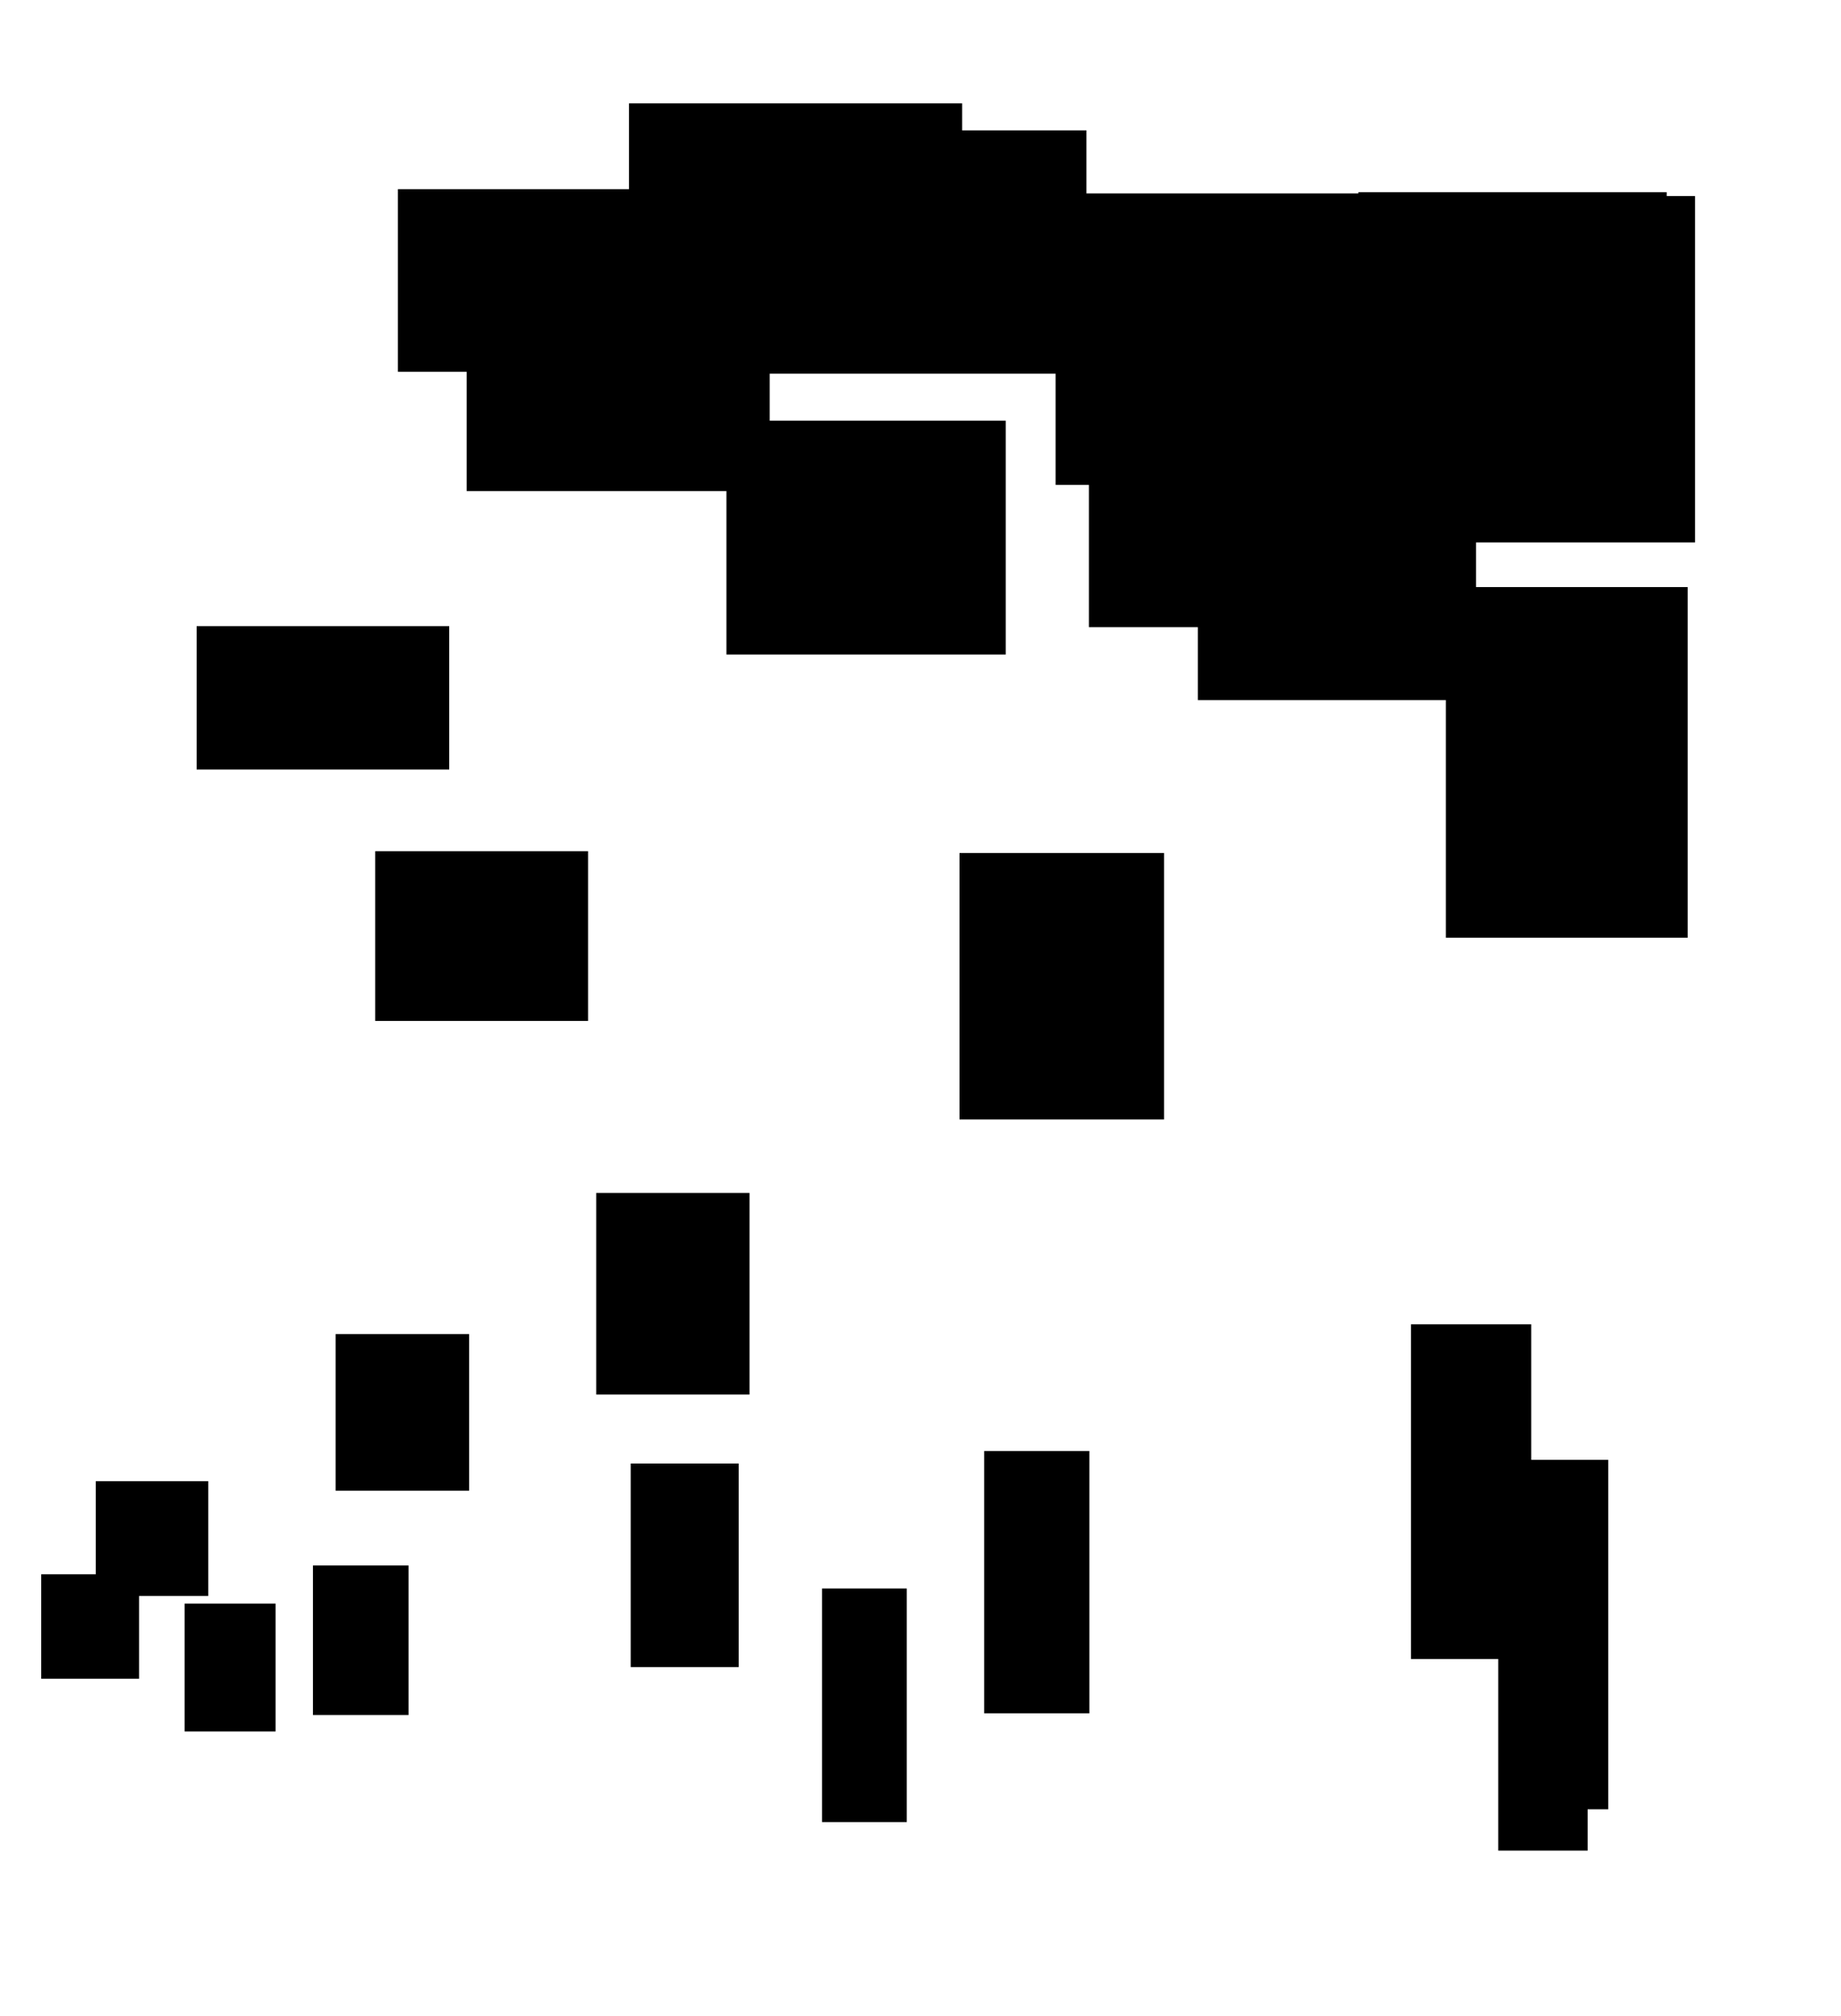 <?xml version="1.0" encoding="UTF-8"?>
<!DOCTYPE svg PUBLIC "-//W3C//DTD SVG 1.1//EN"
    "http://www.w3.org/Graphics/SVG/1.1/DTD/svg11.dtd"><svg stroke="rgb(0,0,0)" xmlns="http://www.w3.org/2000/svg" font-size="1" width="800" stroke-opacity="1" xmlns:xlink="http://www.w3.org/1999/xlink" viewBox="0.0 0.0 800.0 875.945" height="875.945" version="1.1"><defs></defs><g fill="rgb(0,0,0)" stroke="rgb(0,0,0)" stroke-linecap="butt" stroke-width="3.348" stroke-miterlimit="10.0" fill-opacity="1.0" stroke-opacity="1.0" stroke-linejoin="miter"><path d="M 697.18,784.375 l -0,-148.498 h -38.581 l -0,148.498 Z"/></g><g fill="rgb(0,0,0)" stroke="rgb(0,0,0)" stroke-linecap="butt" stroke-width="3.348" stroke-miterlimit="10.0" fill-opacity="1.0" stroke-opacity="1.0" stroke-linejoin="miter"><path d="M 332.808,211.674 l -0,-80.289 h -128.347 l -0,80.289 Z"/></g><g fill="rgb(0,0,0)" stroke="rgb(0,0,0)" stroke-linecap="butt" stroke-width="3.348" stroke-miterlimit="10.0" fill-opacity="1.0" stroke-opacity="1.0" stroke-linejoin="miter"><path d="M 193.533,332.628 l -0,-58.905 h -106.406 l -0,58.905 Z"/></g><g fill="rgb(0,0,0)" stroke="rgb(0,0,0)" stroke-linecap="butt" stroke-width="3.348" stroke-miterlimit="10.0" fill-opacity="1.0" stroke-opacity="1.0" stroke-linejoin="miter"><path d="M 324.009,604.178 l -0,-84.246 h -63.26 l -0,84.246 Z"/></g><g fill="rgb(0,0,0)" stroke="rgb(0,0,0)" stroke-linecap="butt" stroke-width="3.348" stroke-miterlimit="10.0" fill-opacity="1.0" stroke-opacity="1.0" stroke-linejoin="miter"><path d="M 175.846,743.416 l -0,-61.643 h -38.169 l -0,61.643 Z"/></g><g fill="rgb(0,0,0)" stroke="rgb(0,0,0)" stroke-linecap="butt" stroke-width="3.348" stroke-miterlimit="10.0" fill-opacity="1.0" stroke-opacity="1.0" stroke-linejoin="miter"><path d="M 416.414,139.701 l -0,-93.134 h -141.413 l -0,93.134 Z"/></g><g fill="rgb(0,0,0)" stroke="rgb(0,0,0)" stroke-linecap="butt" stroke-width="3.348" stroke-miterlimit="10.0" fill-opacity="1.0" stroke-opacity="1.0" stroke-linejoin="miter"><path d="M 722.594,230.237 l -0,-145.061 h -130.651 l -0,145.061 Z"/></g><g fill="rgb(0,0,0)" stroke="rgb(0,0,0)" stroke-linecap="butt" stroke-width="3.348" stroke-miterlimit="10.0" fill-opacity="1.0" stroke-opacity="1.0" stroke-linejoin="miter"><path d="M 253.864,441.871 l -0,-70.397 h -89.156 l -0,70.397 Z"/></g><g fill="rgb(0,0,0)" stroke="rgb(0,0,0)" stroke-linecap="butt" stroke-width="3.348" stroke-miterlimit="10.0" fill-opacity="1.0" stroke-opacity="1.0" stroke-linejoin="miter"><path d="M 435.355,282.687 l -0,-98.242 h -118.008 l -0,98.242 Z"/></g><g fill="rgb(0,0,0)" stroke="rgb(0,0,0)" stroke-linecap="butt" stroke-width="3.348" stroke-miterlimit="10.0" fill-opacity="1.0" stroke-opacity="1.0" stroke-linejoin="miter"><path d="M 592.755,208.988 l -0,-123.278 h -132.377 l -0,123.278 Z"/></g><g fill="rgb(0,0,0)" stroke="rgb(0,0,0)" stroke-linecap="butt" stroke-width="3.348" stroke-miterlimit="10.0" fill-opacity="1.0" stroke-opacity="1.0" stroke-linejoin="miter"><path d="M 663.72,719.079 l -0,-142.059 h -48.927 l -0,142.059 Z"/></g><g fill="rgb(0,0,0)" stroke="rgb(0,0,0)" stroke-linecap="butt" stroke-width="3.348" stroke-miterlimit="10.0" fill-opacity="1.0" stroke-opacity="1.0" stroke-linejoin="miter"><path d="M 639.734,302.477 l -0,-132.343 h -117.551 l -0,132.343 Z"/></g><g fill="rgb(0,0,0)" stroke="rgb(0,0,0)" stroke-linecap="butt" stroke-width="3.348" stroke-miterlimit="10.0" fill-opacity="1.0" stroke-opacity="1.0" stroke-linejoin="miter"><path d="M 470.431,160.674 l -0,-102.364 h -138.687 l -0,102.364 Z"/></g><g fill="rgb(0,0,0)" stroke="rgb(0,0,0)" stroke-linecap="butt" stroke-width="3.348" stroke-miterlimit="10.0" fill-opacity="1.0" stroke-opacity="1.0" stroke-linejoin="miter"><path d="M 311.211,159.846 l -0,-75.999 h -136.628 l -0,75.999 Z"/></g><g fill="rgb(0,0,0)" stroke="rgb(0,0,0)" stroke-linecap="butt" stroke-width="3.348" stroke-miterlimit="10.0" fill-opacity="1.0" stroke-opacity="1.0" stroke-linejoin="miter"><path d="M 597.053,270.802 l -0,-124.841 h -122.205 l -0,124.841 Z"/></g><g fill="rgb(0,0,0)" stroke="rgb(0,0,0)" stroke-linecap="butt" stroke-width="3.348" stroke-miterlimit="10.0" fill-opacity="1.0" stroke-opacity="1.0" stroke-linejoin="miter"><path d="M 392.361,789.914 l -0,-98.121 h -33.46 l -0,98.121 Z"/></g><g fill="rgb(0,0,0)" stroke="rgb(0,0,0)" stroke-linecap="butt" stroke-width="3.348" stroke-miterlimit="10.0" fill-opacity="1.0" stroke-opacity="1.0" stroke-linejoin="miter"><path d="M 88.819,691.676 l -0,-46.525 h -45.533 l -0,46.525 Z"/></g><g fill="rgb(0,0,0)" stroke="rgb(0,0,0)" stroke-linecap="butt" stroke-width="3.348" stroke-miterlimit="10.0" fill-opacity="1.0" stroke-opacity="1.0" stroke-linejoin="miter"><path d="M 58.745,727.652 l -0,-42.044 h -39.163 l -0,42.044 Z"/></g><g fill="rgb(0,0,0)" stroke="rgb(0,0,0)" stroke-linecap="butt" stroke-width="3.348" stroke-miterlimit="10.0" fill-opacity="1.0" stroke-opacity="1.0" stroke-linejoin="miter"><path d="M 731.703,405.715 l -0,-148.989 h -101.732 l -0,148.989 Z"/></g><g fill="rgb(0,0,0)" stroke="rgb(0,0,0)" stroke-linecap="butt" stroke-width="3.348" stroke-miterlimit="10.0" fill-opacity="1.0" stroke-opacity="1.0" stroke-linejoin="miter"><path d="M 118.085,750.542 l -0,-52.181 h -36.193 l -0,52.181 Z"/></g><g fill="rgb(0,0,0)" stroke="rgb(0,0,0)" stroke-linecap="butt" stroke-width="3.348" stroke-miterlimit="10.0" fill-opacity="1.0" stroke-opacity="1.0" stroke-linejoin="miter"><path d="M 734.901,233.998 l -0,-147.15 h -130.198 l -0,147.15 Z"/></g><g fill="rgb(0,0,0)" stroke="rgb(0,0,0)" stroke-linecap="butt" stroke-width="3.348" stroke-miterlimit="10.0" fill-opacity="1.0" stroke-opacity="1.0" stroke-linejoin="miter"><path d="M 319.338,722.595 l -0,-85.106 h -43.595 l -0,85.106 Z"/></g><g fill="rgb(0,0,0)" stroke="rgb(0,0,0)" stroke-linecap="butt" stroke-width="3.348" stroke-miterlimit="10.0" fill-opacity="1.0" stroke-opacity="1.0" stroke-linejoin="miter"><path d="M 471.716,742.681 l -0,-110.605 h -42.372 l -0,110.605 Z"/></g><g fill="rgb(0,0,0)" stroke="rgb(0,0,0)" stroke-linecap="butt" stroke-width="3.348" stroke-miterlimit="10.0" fill-opacity="1.0" stroke-opacity="1.0" stroke-linejoin="miter"><path d="M 202.173,645.933 l -0,-64.656 h -54.668 l -0,64.656 Z"/></g><g fill="rgb(0,0,0)" stroke="rgb(0,0,0)" stroke-linecap="butt" stroke-width="3.348" stroke-miterlimit="10.0" fill-opacity="1.0" stroke-opacity="1.0" stroke-linejoin="miter"><path d="M 504.146,484.66 l -0,-112.413 h -85.526 l -0,112.413 Z"/></g><g fill="rgb(0,0,0)" stroke="rgb(0,0,0)" stroke-linecap="butt" stroke-width="3.348" stroke-miterlimit="10.0" fill-opacity="1.0" stroke-opacity="1.0" stroke-linejoin="miter"><path d="M 688.219,802.314 l -0,-147.262 h -35.488 l -0,147.262 Z"/></g></svg>